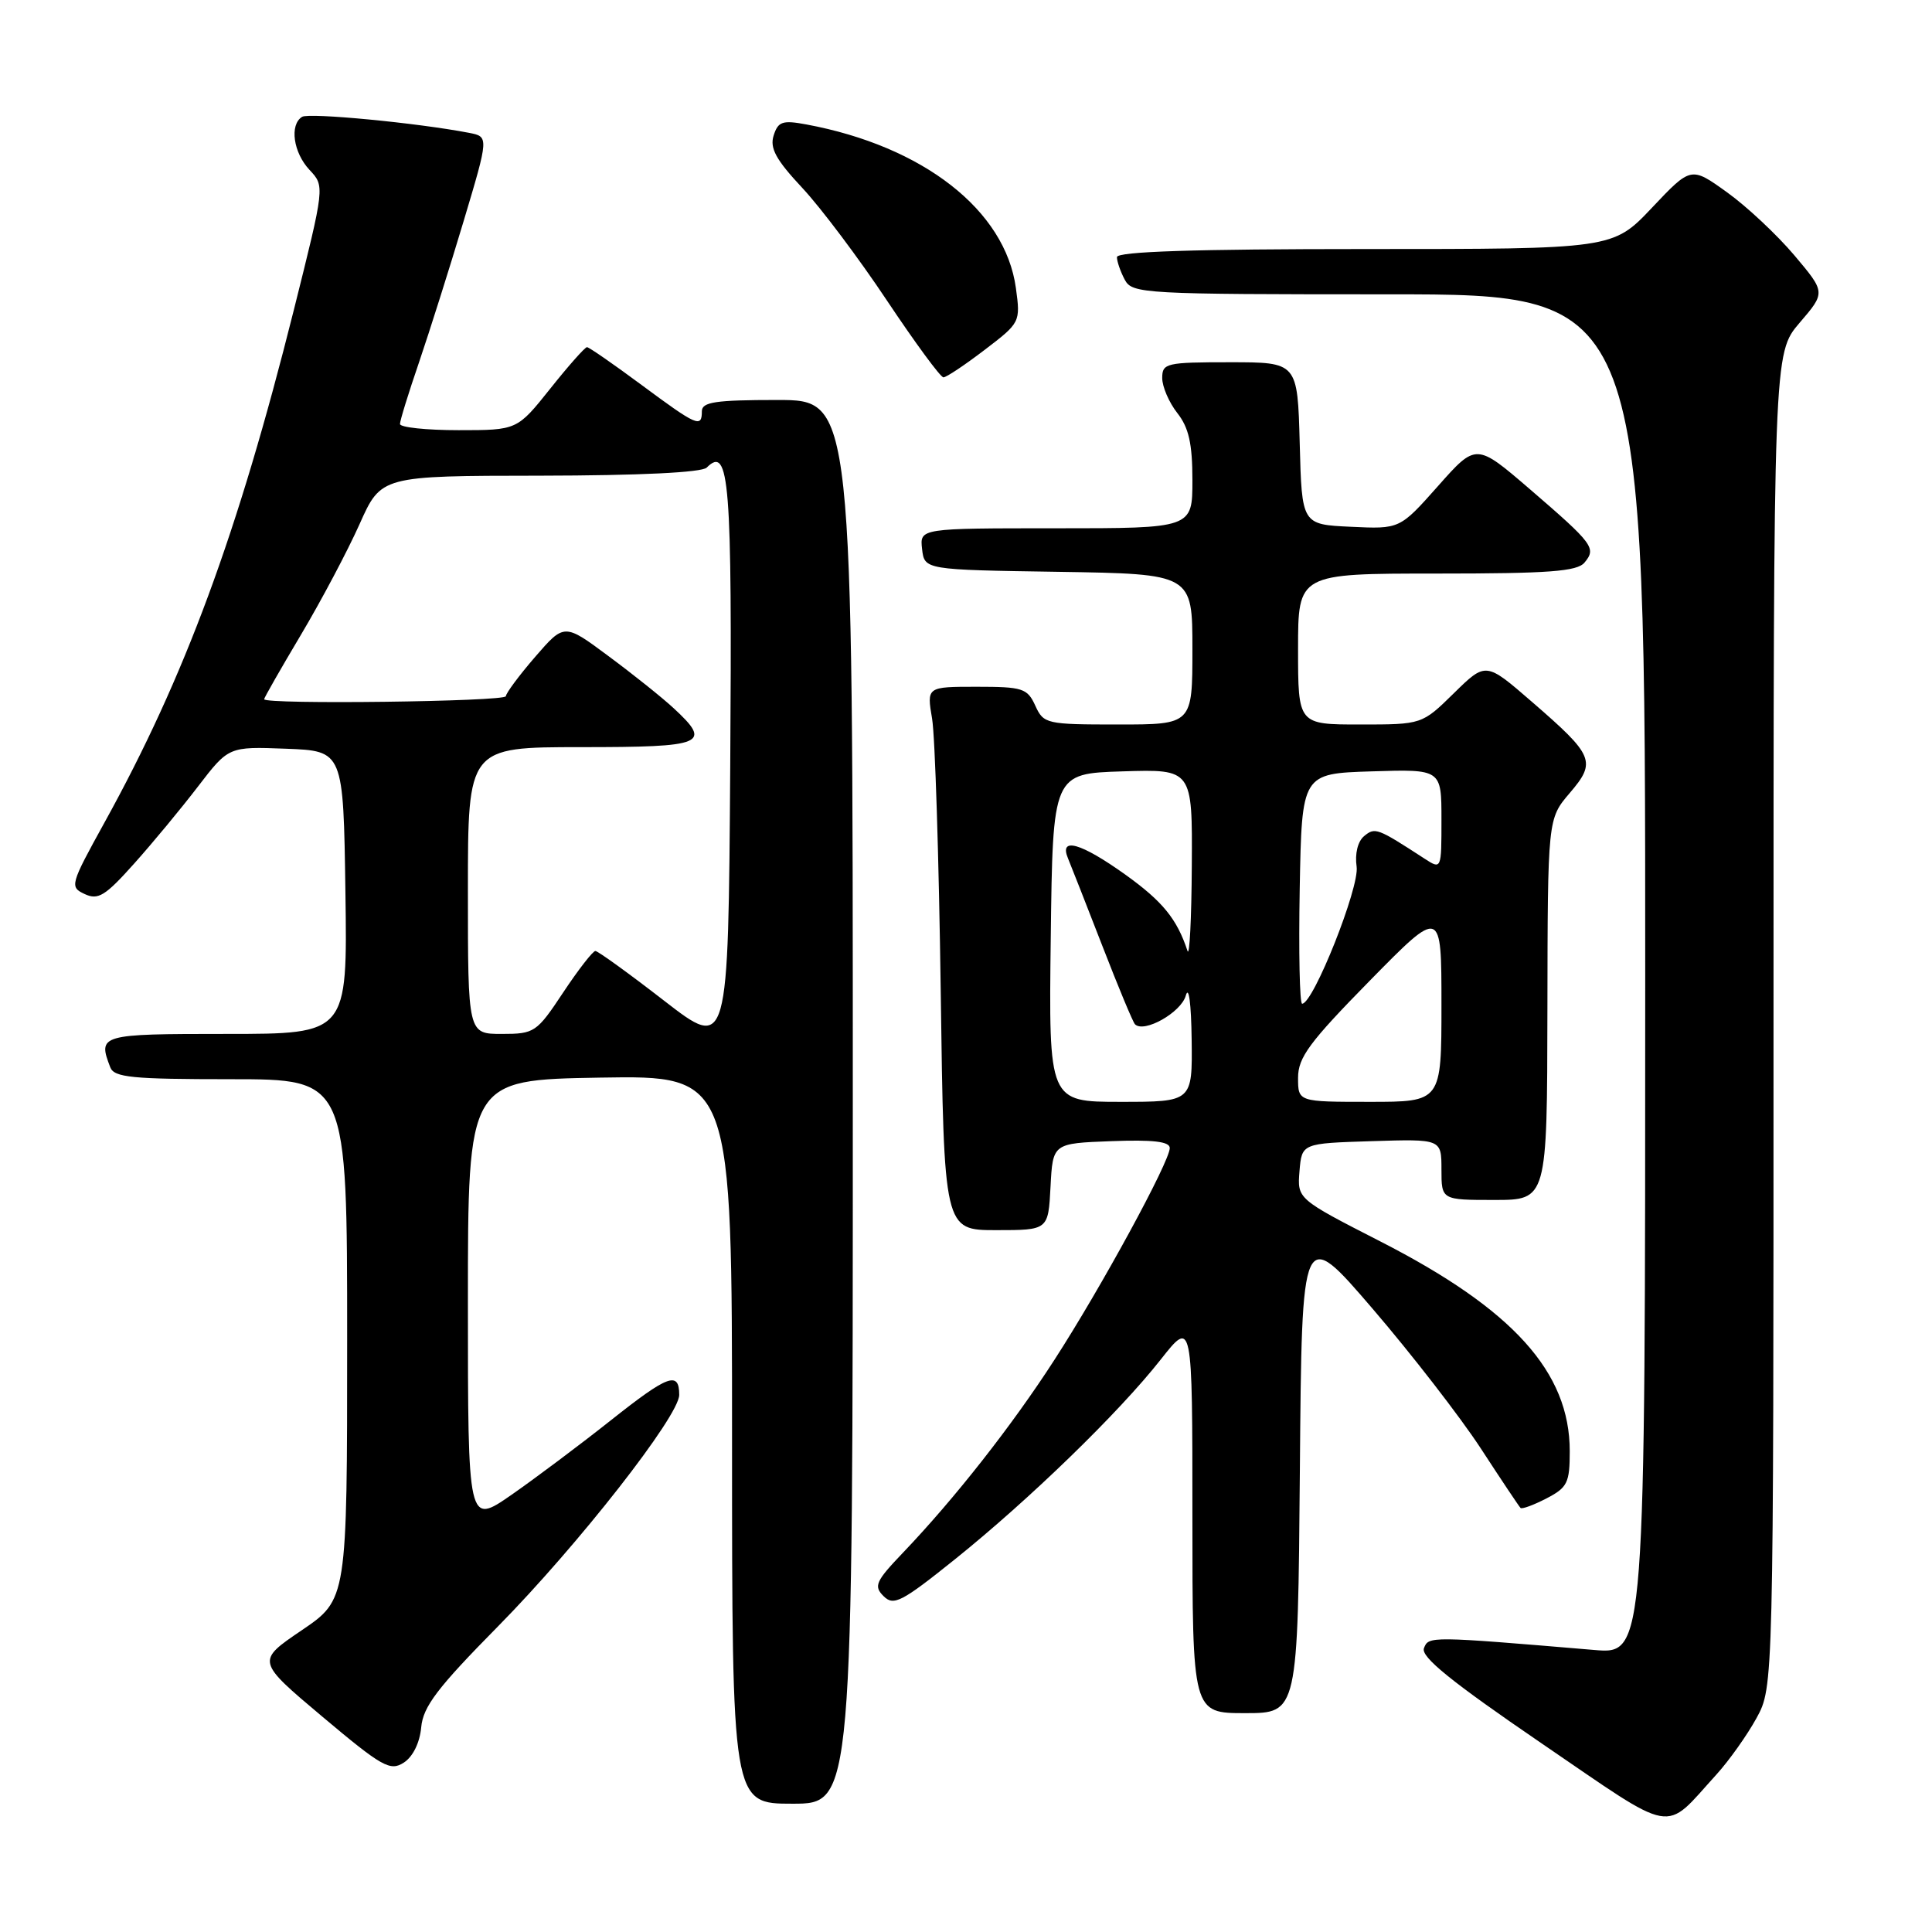 <?xml version="1.0" encoding="UTF-8" standalone="no"?>
<!DOCTYPE svg PUBLIC "-//W3C//DTD SVG 1.1//EN" "http://www.w3.org/Graphics/SVG/1.1/DTD/svg11.dtd" >
<svg xmlns="http://www.w3.org/2000/svg" xmlns:xlink="http://www.w3.org/1999/xlink" version="1.1" viewBox="0 0 256 256">
 <g >
 <path fill="currentColor"
d=" M 227.44 235.13 C 229.12 233.28 231.51 229.91 232.75 227.65 C 235.00 223.53 235.00 223.53 235.00 135.17 C 235.00 46.82 235.00 46.82 238.45 42.78 C 241.91 38.75 241.91 38.75 237.76 33.83 C 235.47 31.12 231.46 27.36 228.84 25.48 C 224.07 22.05 224.07 22.05 218.89 27.53 C 213.71 33.00 213.71 33.00 180.85 33.00 C 158.27 33.00 148.00 33.33 148.00 34.07 C 148.00 34.65 148.47 36.00 149.04 37.07 C 150.03 38.92 151.48 39.00 184.04 39.00 C 218.00 39.00 218.00 39.00 218.00 129.10 C 218.00 219.20 218.00 219.20 211.25 218.63 C 189.41 216.79 189.29 216.79 188.68 218.40 C 188.24 219.54 192.30 222.83 204.22 230.97 C 222.32 243.32 220.31 242.96 227.44 235.13 Z  M 113.00 146.00 C 113.00 53.00 113.00 53.00 103.00 53.00 C 94.78 53.00 93.00 53.27 93.00 54.50 C 93.00 56.73 92.35 56.45 85.00 51.00 C 81.29 48.25 78.04 46.00 77.78 46.00 C 77.51 46.00 75.32 48.47 72.91 51.50 C 68.52 57.00 68.52 57.00 60.76 57.00 C 56.49 57.00 53.00 56.63 53.00 56.18 C 53.00 55.72 54.15 52.01 55.55 47.93 C 56.94 43.84 59.59 35.46 61.43 29.31 C 64.78 18.11 64.78 18.11 62.14 17.60 C 55.29 16.28 40.96 14.91 40.03 15.48 C 38.34 16.53 38.86 20.22 41.02 22.52 C 43.04 24.67 43.04 24.67 38.93 41.09 C 31.49 70.76 24.49 89.73 13.84 109.00 C 9.29 117.25 9.21 117.53 11.23 118.47 C 13.00 119.30 13.95 118.71 17.74 114.47 C 20.19 111.74 24.01 107.12 26.24 104.21 C 30.30 98.92 30.30 98.92 37.90 99.21 C 45.50 99.50 45.50 99.50 45.77 118.25 C 46.04 137.00 46.04 137.00 30.02 137.00 C 13.22 137.00 12.94 137.08 14.61 141.42 C 15.12 142.77 17.49 143.00 30.61 143.00 C 46.00 143.00 46.00 143.00 46.00 177.46 C 46.00 211.93 46.00 211.93 39.98 216.02 C 33.96 220.10 33.96 220.10 42.73 227.48 C 50.64 234.13 51.70 234.72 53.50 233.56 C 54.71 232.78 55.62 230.93 55.81 228.89 C 56.06 226.13 57.95 223.65 65.99 215.50 C 76.58 204.76 90.00 187.62 90.00 184.83 C 90.00 181.64 88.52 182.19 81.00 188.15 C 76.88 191.42 70.91 195.89 67.75 198.09 C 62.00 202.07 62.00 202.07 62.00 172.58 C 62.00 143.09 62.00 143.09 79.50 142.79 C 97.00 142.50 97.00 142.50 97.00 190.75 C 97.00 239.00 97.00 239.00 105.00 239.00 C 113.00 239.00 113.00 239.00 113.00 146.00 Z  M 172.24 194.75 C 172.50 162.50 172.50 162.50 181.89 173.43 C 187.05 179.44 193.49 187.76 196.21 191.92 C 198.92 196.08 201.29 199.63 201.48 199.81 C 201.66 200.00 203.21 199.43 204.91 198.55 C 207.69 197.11 208.00 196.49 208.00 192.29 C 208.00 181.81 200.49 173.49 182.91 164.50 C 171.89 158.86 171.89 158.86 172.19 155.18 C 172.50 151.50 172.50 151.50 181.75 151.21 C 191.00 150.92 191.00 150.92 191.00 154.96 C 191.00 159.00 191.00 159.00 198.00 159.00 C 205.00 159.00 205.00 159.00 205.04 133.75 C 205.08 108.50 205.08 108.50 207.99 105.09 C 211.56 100.92 211.23 100.13 202.97 92.98 C 196.88 87.70 196.88 87.70 192.65 91.85 C 188.42 96.00 188.42 96.00 180.21 96.00 C 172.00 96.00 172.00 96.00 172.00 86.00 C 172.00 76.00 172.00 76.00 190.38 76.00 C 205.25 76.00 208.99 75.72 209.96 74.54 C 211.55 72.63 211.13 72.07 202.74 64.84 C 195.60 58.70 195.60 58.70 190.54 64.41 C 185.48 70.11 185.48 70.11 178.99 69.80 C 172.50 69.50 172.50 69.50 172.22 58.75 C 171.93 48.00 171.93 48.00 162.97 48.00 C 154.53 48.00 154.00 48.12 154.00 50.09 C 154.00 51.24 154.90 53.33 156.00 54.73 C 157.52 56.66 158.00 58.78 158.00 63.63 C 158.00 70.00 158.00 70.00 139.93 70.00 C 121.87 70.00 121.87 70.00 122.18 72.75 C 122.50 75.50 122.50 75.50 140.25 75.77 C 158.00 76.05 158.00 76.05 158.00 86.02 C 158.00 96.00 158.00 96.00 148.16 96.00 C 138.64 96.00 138.28 95.92 137.18 93.50 C 136.13 91.20 135.51 91.00 129.42 91.00 C 122.79 91.00 122.79 91.00 123.51 95.25 C 123.90 97.59 124.41 113.79 124.65 131.25 C 125.08 163.00 125.08 163.00 131.99 163.00 C 138.90 163.00 138.90 163.00 139.20 157.25 C 139.50 151.50 139.50 151.50 147.25 151.21 C 152.80 151.00 155.00 151.26 155.00 152.12 C 155.00 153.91 145.90 170.63 139.72 180.18 C 134.09 188.91 126.48 198.59 119.64 205.75 C 116.03 209.53 115.74 210.17 117.08 211.50 C 118.41 212.83 119.46 212.29 126.54 206.61 C 136.40 198.69 148.23 187.22 153.79 180.16 C 158.00 174.82 158.00 174.82 158.00 200.91 C 158.00 227.00 158.00 227.00 164.99 227.00 C 171.97 227.00 171.97 227.00 172.24 194.75 Z  M 130.47 46.36 C 135.19 42.76 135.23 42.69 134.61 38.16 C 133.20 27.85 122.33 19.37 106.85 16.49 C 103.68 15.90 103.10 16.10 102.51 17.96 C 101.98 19.63 102.82 21.17 106.30 24.89 C 108.75 27.51 113.81 34.24 117.53 39.83 C 121.26 45.42 124.62 50.00 125.01 50.00 C 125.40 50.00 127.85 48.36 130.47 46.36 Z  M 88.00 132.60 C 83.33 128.98 79.23 126.02 78.89 126.01 C 78.56 126.01 76.64 128.47 74.63 131.50 C 71.11 136.81 70.82 137.00 66.49 137.00 C 62.00 137.00 62.00 137.00 62.00 118.00 C 62.00 99.00 62.00 99.00 77.00 99.00 C 93.40 99.00 94.39 98.58 89.25 93.83 C 87.74 92.43 83.86 89.33 80.63 86.94 C 74.77 82.58 74.77 82.58 70.91 87.04 C 68.79 89.49 67.05 91.84 67.03 92.25 C 67.00 92.97 35.00 93.37 35.00 92.65 C 35.00 92.46 37.20 88.61 39.89 84.09 C 42.58 79.57 46.06 72.99 47.64 69.46 C 50.50 63.05 50.50 63.05 71.55 63.03 C 84.78 63.01 92.99 62.61 93.64 61.96 C 96.65 58.95 97.02 63.66 96.76 101.46 C 96.50 139.18 96.50 139.18 88.00 132.60 Z  M 139.23 124.25 C 139.50 102.50 139.50 102.50 148.75 102.21 C 158.00 101.92 158.00 101.92 157.92 114.71 C 157.88 121.75 157.62 126.83 157.35 126.00 C 155.95 121.76 154.06 119.44 149.11 115.89 C 143.21 111.67 140.30 110.85 141.52 113.75 C 141.92 114.71 143.97 119.94 146.08 125.37 C 148.18 130.79 150.12 135.45 150.39 135.72 C 151.59 136.93 156.50 134.16 157.12 131.93 C 157.52 130.52 157.84 132.97 157.90 137.75 C 158.00 146.00 158.00 146.00 148.48 146.00 C 138.96 146.00 138.96 146.00 139.23 124.25 Z  M 172.00 142.81 C 172.00 140.12 173.51 138.09 181.50 129.95 C 191.00 120.28 191.00 120.28 191.00 133.14 C 191.00 146.00 191.00 146.00 181.50 146.00 C 172.00 146.00 172.00 146.00 172.00 142.81 Z  M 172.22 117.75 C 172.50 102.50 172.50 102.50 181.75 102.21 C 191.00 101.92 191.00 101.92 191.00 108.58 C 191.00 115.23 191.00 115.23 188.75 113.77 C 182.49 109.70 182.20 109.59 180.75 110.79 C 179.91 111.49 179.51 113.12 179.76 114.84 C 180.16 117.56 174.02 133.00 172.54 133.00 C 172.21 133.00 172.07 126.14 172.22 117.75 Z "/>
</g>
</svg>